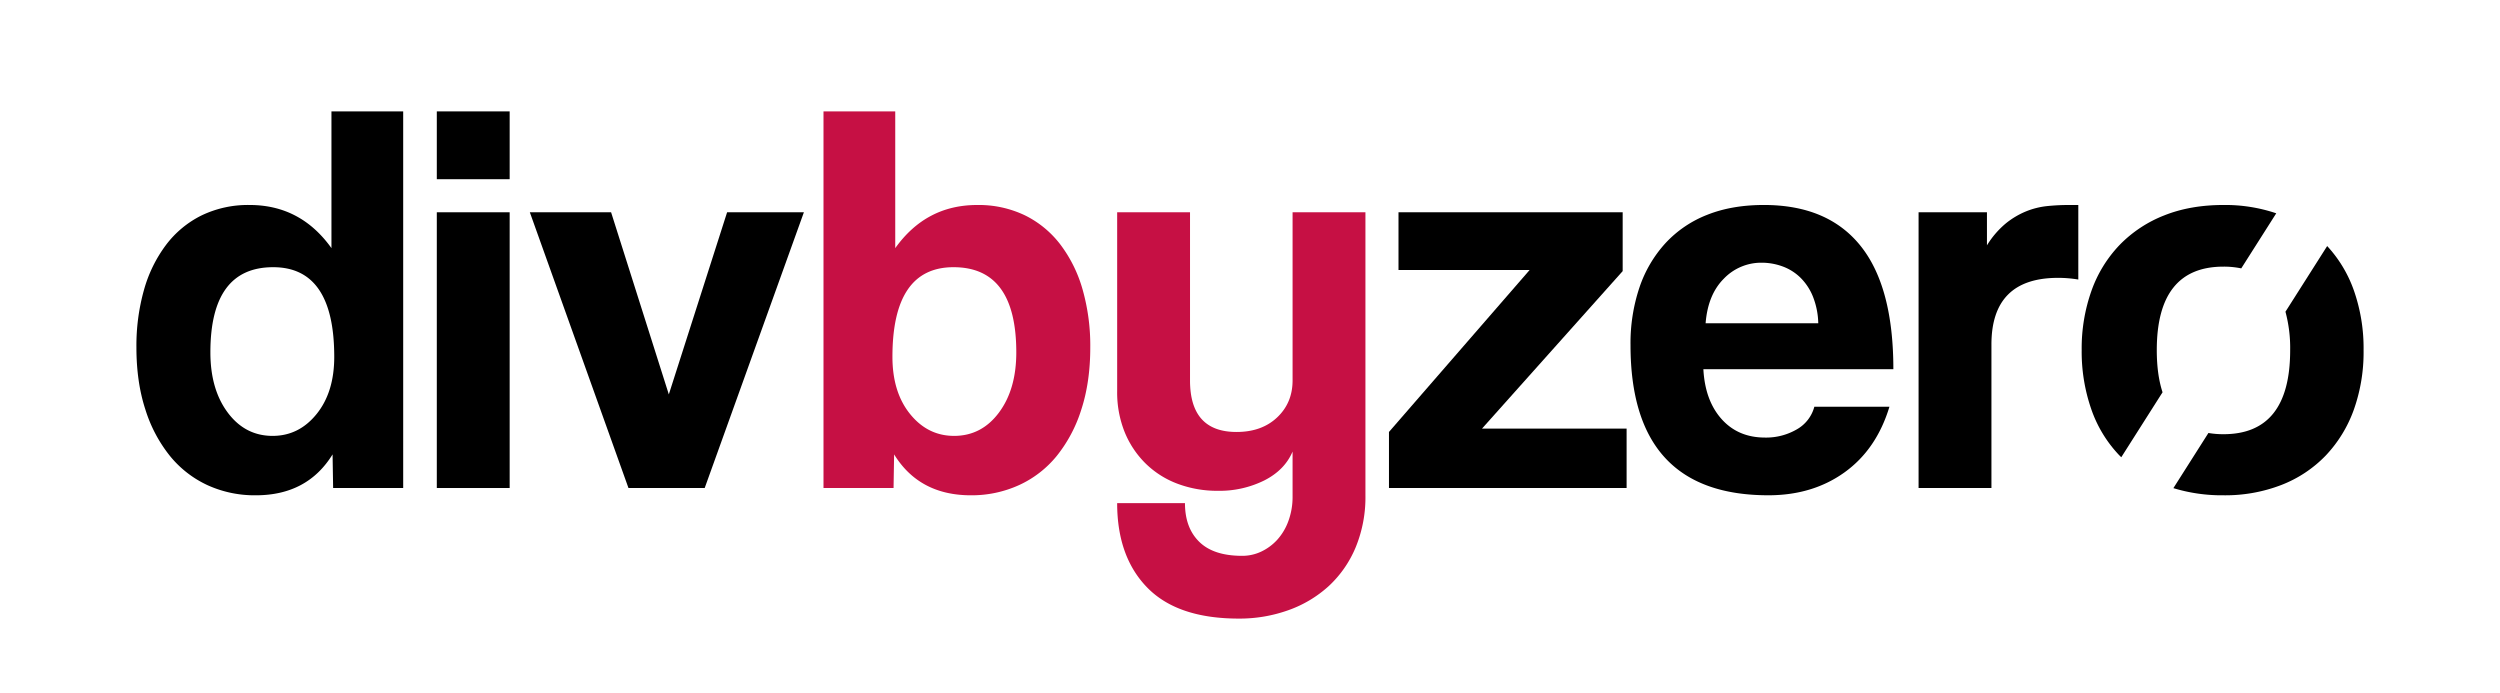 <svg xmlns="http://www.w3.org/2000/svg" viewBox="0 0 1352 374.776"><defs><style>.cls-1{fill:#c61044;}</style></defs><g id="logo_positivo" data-name="logo positivo"><path d="M180.156,263.915l-.3-18.185q-13.64,22.128-41.523,22.125a61.451,61.451,0,0,1-26.065-5.455,56.944,56.944,0,0,1-20.307-15.76,76.3,76.3,0,0,1-13.336-25.157q-4.851-14.845-4.849-33.642a111.15,111.15,0,0,1,4.092-31.066,73.339,73.339,0,0,1,11.972-24.4,54.153,54.153,0,0,1,19.246-15.911A57.826,57.826,0,0,1,135,110.858q27.576,0,44.25,23.337V60.243h38.795V263.915Zm-32.733-28.187q14.243,0,23.792-11.82t9.547-30.915q0-48.489-33.036-48.493-33.948,0-33.946,46.068,0,20.005,9.4,32.582T147.423,235.728Z"/><path d="M236.225,96.915V60.243h39.4V96.915Zm0,167V114.8h39.4V263.915Z"/><path d="M339.875,263.915,286.533,114.8H330.48L361.7,213.3l31.521-98.5h41.523L381.1,263.915Z"/><path class="cls-1" d="M445.347,263.915V60.243h38.8V134.2q16.665-23.335,44.25-23.337a57.826,57.826,0,0,1,25.913,5.607,54.208,54.208,0,0,1,19.247,15.911,73.452,73.452,0,0,1,11.971,24.4,111.15,111.15,0,0,1,4.092,31.066q0,18.8-4.849,33.642A76.48,76.48,0,0,1,571.43,246.64a56.642,56.642,0,0,1-20.458,15.76,61.786,61.786,0,0,1-25.914,5.455q-27.888,0-41.523-22.125l-.3,18.185Zm70.619-28.187q14.846,0,24.246-12.578t9.4-32.582q0-46.065-33.946-46.068-33.039,0-33.036,48.493,0,19.1,9.547,30.915T515.966,235.728Z"/><path class="cls-1" d="M699.024,244.215q-4.248,10-15.306,15.609a54.506,54.506,0,0,1-25,5.606,61.16,61.16,0,0,1-21.822-3.788,49.315,49.315,0,0,1-17.276-10.911,50.59,50.59,0,0,1-11.366-16.973,57.577,57.577,0,0,1-4.091-22.277V114.8h39.4v90.925q0,27.888,25.155,27.884,13.639,0,21.974-7.881t8.335-20V114.8h39.4V267.855a71.24,71.24,0,0,1-5.3,28.187,59.912,59.912,0,0,1-14.547,20.913,64.149,64.149,0,0,1-21.823,13.032,78.316,78.316,0,0,1-26.823,4.546q-33.039,0-49.4-16.669T604.159,272.1h36.673q0,13.334,7.728,20.913t23.186,7.578a23.976,23.976,0,0,0,10.305-2.274,27.832,27.832,0,0,0,8.638-6.364,30.547,30.547,0,0,0,6.062-10.154,37.732,37.732,0,0,0,2.273-13.336Z"/><path d="M751.155,263.915V233.607l76.074-87.592H756.307V114.8H877.541v31.823l-76.074,85.167h78.2v32.127Z"/><path d="M921.185,199.661q.911,16.977,9.851,26.974t23.489,10a32.984,32.984,0,0,0,17.124-4.4,19.9,19.9,0,0,0,9.547-12.275h40.613q-6.975,23.035-24.246,35.461t-41.22,12.426q-74.559,0-74.559-81.227a94.6,94.6,0,0,1,4.849-31.217,67.351,67.351,0,0,1,14.094-23.944,60.889,60.889,0,0,1,22.58-15.305q13.333-5.3,30.612-5.3,34.551,0,52.281,22.125t17.731,66.678Zm62.132-24.852a41.51,41.51,0,0,0-2.879-14.4,30.163,30.163,0,0,0-6.819-10.305,27.169,27.169,0,0,0-9.7-6.062,32.821,32.821,0,0,0-11.214-1.97,27.959,27.959,0,0,0-20.458,8.638q-8.639,8.637-9.85,24.1Z"/><path d="M1037.568,263.915V114.8h36.976V132.68a48.285,48.285,0,0,1,10.154-11.821,43.832,43.832,0,0,1,10.91-6.516,41.911,41.911,0,0,1,11.367-2.88,113.33,113.33,0,0,1,11.819-.6h5.152v40.31a66.16,66.16,0,0,0-10.91-.91q-36.072,0-36.067,36.067v77.59Z"/><path d="M1147.185,247.276l22.324-35.14q-3.113-9.433-3.121-22.779,0-45.159,36.068-45.16a46.685,46.685,0,0,1,9.615.944l18.921-29.783a85.923,85.923,0,0,0-28.536-4.5q-17.888,0-31.976,5.607a68.372,68.372,0,0,0-24.1,15.911,69.168,69.168,0,0,0-15.305,24.854,93.148,93.148,0,0,0-5.3,32.127,94.616,94.616,0,0,0,5.153,31.823,68.466,68.466,0,0,0,15,24.853C1146.337,246.459,1146.767,246.862,1147.185,247.276Z"/><path d="M1272.923,156.926a69.175,69.175,0,0,0-14.386-23.863l-22.564,35.518a75.356,75.356,0,0,1,2.549,20.776q0,45.462-36.066,45.462a47.92,47.92,0,0,1-8.143-.662l-18.948,29.825a89.912,89.912,0,0,0,27.091,3.873,84.219,84.219,0,0,0,31.368-5.607,66.743,66.743,0,0,0,23.945-15.912,70.6,70.6,0,0,0,15.154-24.7,92.913,92.913,0,0,0,5.3-32.278A94.23,94.23,0,0,0,1272.923,156.926Z"/></g></svg>